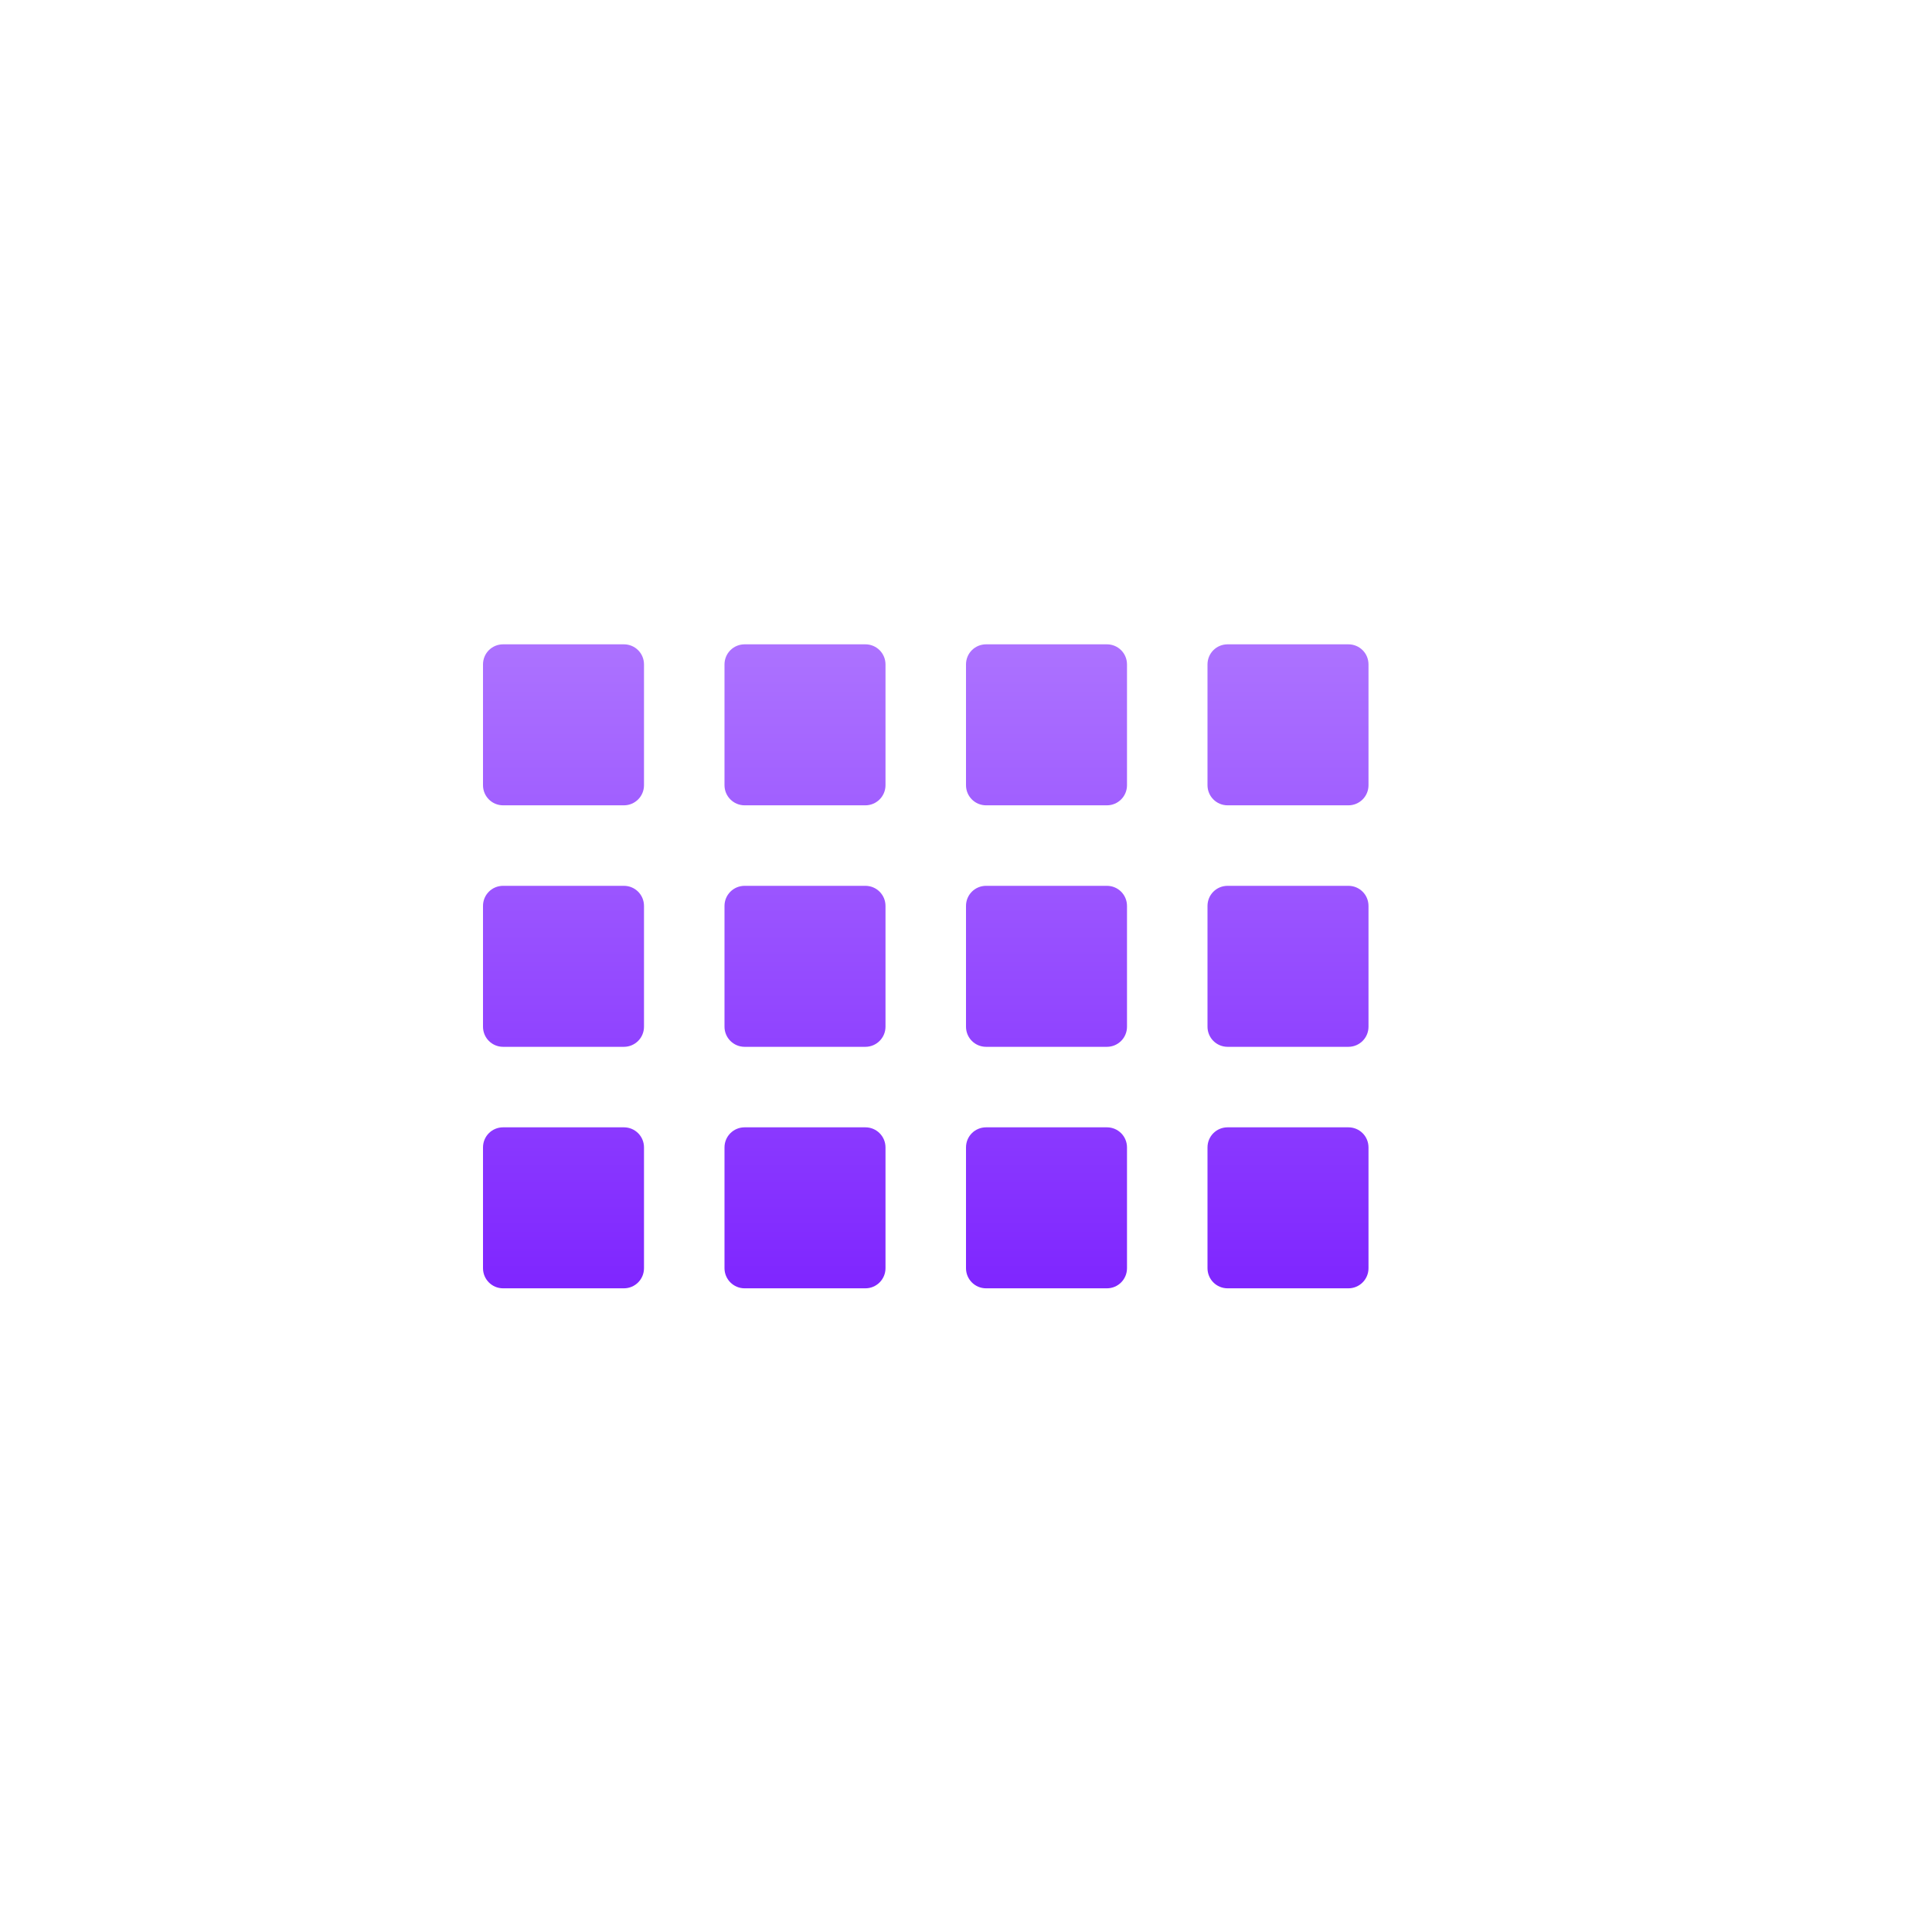 <svg xmlns="http://www.w3.org/2000/svg" width="24" height="24" version="1.1">
 <defs>
   <style id="current-color-scheme" type="text/css">
   .ColorScheme-Text { color: #d3dae3; } .ColorScheme-Highlight { color: #1AD6AB; }
  </style>
  <linearGradient id="arrongin" x1="0%" x2="0%" y1="0%" y2="100%">
   <stop offset="0%"    stop-color= "#dd9b44" stop-opacity="1"/>
   <stop offset="100%"  stop-color= "#ad6c16" stop-opacity="1"/>
  </linearGradient>
  <linearGradient id="aurora" x1="0%" x2="0%" y1="0%" y2="100%">
   <stop offset="0%"    stop-color= "#09D4DF" stop-opacity="1"/>
   <stop offset="100%"  stop-color= "#9269F4" stop-opacity="1"/>
  </linearGradient> 
  <linearGradient id="cyberblue" x1="0%" x2="0%" y1="0%" y2="100%">
   <stop offset="0%"    stop-color= "#07B3FF" stop-opacity="1"/>
   <stop offset="100%"  stop-color= "#007DE8" stop-opacity="1"/>
  </linearGradient>
  <linearGradient id="cyberneon" x1="0%" x2="0%" y1="0%" y2="100%">
    <stop offset="0%"   stop-color= "#0abdc6" stop-opacity="1"/>
    <stop offset="100%" stop-color= "#ea00d9" stop-opacity="1"/>
  </linearGradient>
  <linearGradient id="fitdance" x1="0%" x2="0%" y1="0%" y2="100%">
   <stop offset="0%"    stop-color= "#1AD6AB" stop-opacity="1"/>
   <stop offset="100%"  stop-color= "#329DB6" stop-opacity="1"/>
  </linearGradient>
  <linearGradient id="oomox" x1="0%" x2="0%" y1="0%" y2="100%">
   <stop offset="0%"    stop-color= "#ac72ff" stop-opacity="1"/>
   <stop offset="100%"  stop-color= "#7f26ff" stop-opacity="1"/>
  </linearGradient>
  <linearGradient id="rainblue" x1="0%" x2="0%" y1="0%" y2="100%">
   <stop offset="0%"    stop-color= "#00F260" stop-opacity="1"/>
   <stop offset="100%"  stop-color= "#0575E6" stop-opacity="1"/>
  </linearGradient>
  <linearGradient id="redcarbon" x1="0%" x2="0%" y1="0%" y2="100%">
   <stop offset="0%"    stop-color= "#FF6D57" stop-opacity="1"/>
   <stop offset="50%"   stop-color= "#FF5160" stop-opacity="1"/>
   <stop offset="100%"  stop-color= "#F50F22" stop-opacity="1"/>
  </linearGradient>
  <linearGradient id="sunrise" x1="0%" x2="0%" y1="0%" y2="100%">
   <stop offset="0%"    stop-color= "#FF8501" stop-opacity="1"/>
   <stop offset="100%"  stop-color= "#FFCB01" stop-opacity="1"/>
  </linearGradient>
  <linearGradient id="telinkrin" x1="0%" x2="0%" y1="0%" y2="100%">
   <stop offset="0%"    stop-color= "#b2ced6" stop-opacity="1"/>
   <stop offset="100%"  stop-color= "#6da5b7" stop-opacity="1"/>
  </linearGradient>
  <linearGradient id="60spsycho" x1="0%" x2="0%" y1="0%" y2="100%">
   <stop offset="0%"    stop-color= "#df5940" stop-opacity="1"/>
   <stop offset="25%"   stop-color= "#d8d15f" stop-opacity="1"/>
   <stop offset="50%"   stop-color= "#e9882a" stop-opacity="1"/>
   <stop offset="100%"  stop-color= "#279362" stop-opacity="1"/>
  </linearGradient>
  <linearGradient id="90ssummer" x1="0%" x2="0%" y1="0%" y2="100%">
   <stop offset="0%"    stop-color= "#f618c7" stop-opacity="1"/>
   <stop offset="20%"   stop-color= "#94ffab" stop-opacity="1"/>
   <stop offset="50%"   stop-color= "#fbfd54" stop-opacity="1"/>
   <stop offset="100%"  stop-color= "#0f83ae" stop-opacity="1"/>
  </linearGradient>
 </defs>
 <path fill="url(#oomox)" class="ColorScheme-Text" d="M 2.25 4.004 C 2.111 4.004 2 4.115 2 4.254 L 2 5.754 C 2 5.892 2.111 6.004 2.25 6.004 L 3.75 6.004 C 3.889 6.004 4 5.892 4 5.754 L 4 4.254 C 4 4.115 3.889 4.004 3.75 4.004 L 2.25 4.004 z M 5.25 4.004 C 5.112 4.004 5 4.115 5 4.254 L 5 5.754 C 5 5.892 5.112 6.004 5.25 6.004 L 6.75 6.004 C 6.888 6.004 7 5.892 7 5.754 L 7 4.254 C 7 4.115 6.888 4.004 6.75 4.004 L 5.25 4.004 z M 8.25 4.004 C 8.111 4.004 8 4.115 8 4.254 L 8 5.754 C 8 5.892 8.111 6.004 8.25 6.004 L 9.75 6.004 C 9.889 6.004 10 5.892 10 5.754 L 10 4.254 C 10 4.115 9.889 4.004 9.75 4.004 L 8.25 4.004 z M 11.25 4.004 C 11.111 4.004 11 4.115 11 4.254 L 11 5.754 C 11 5.892 11.111 6.004 11.25 6.004 L 12.75 6.004 C 12.889 6.004 13 5.892 13 5.754 L 13 4.254 C 13 4.115 12.889 4.004 12.75 4.004 L 11.25 4.004 z M 2.25 7.004 C 2.111 7.004 2 7.115 2 7.254 L 2 8.754 C 2 8.892 2.111 9.004 2.25 9.004 L 3.75 9.004 C 3.889 9.004 4 8.892 4 8.754 L 4 7.254 C 4 7.115 3.889 7.004 3.75 7.004 L 2.25 7.004 z M 5.25 7.004 C 5.112 7.004 5 7.115 5 7.254 L 5 8.754 C 5 8.892 5.112 9.004 5.25 9.004 L 6.75 9.004 C 6.888 9.004 7 8.892 7 8.754 L 7 7.254 C 7 7.115 6.888 7.004 6.75 7.004 L 5.25 7.004 z M 8.25 7.004 C 8.111 7.004 8 7.115 8 7.254 L 8 8.754 C 8 8.892 8.111 9.004 8.25 9.004 L 9.75 9.004 C 9.889 9.004 10 8.892 10 8.754 L 10 7.254 C 10 7.115 9.889 7.004 9.75 7.004 L 8.25 7.004 z M 11.25 7.004 C 11.111 7.004 11 7.115 11 7.254 L 11 8.754 C 11 8.892 11.111 9.004 11.25 9.004 L 12.75 9.004 C 12.889 9.004 13 8.892 13 8.754 L 13 7.254 C 13 7.115 12.889 7.004 12.75 7.004 L 11.25 7.004 z M 2.25 10.004 C 2.111 10.004 2 10.115 2 10.254 L 2 11.754 C 2 11.892 2.111 12.004 2.25 12.004 L 3.75 12.004 C 3.889 12.004 4 11.892 4 11.754 L 4 10.254 C 4 10.115 3.889 10.004 3.75 10.004 L 2.25 10.004 z M 5.25 10.004 C 5.112 10.004 5 10.115 5 10.254 L 5 11.754 C 5 11.892 5.112 12.004 5.25 12.004 L 6.75 12.004 C 6.888 12.004 7 11.892 7 11.754 L 7 10.254 C 7 10.115 6.888 10.004 6.75 10.004 L 5.25 10.004 z M 8.25 10.004 C 8.111 10.004 8 10.115 8 10.254 L 8 11.754 C 8 11.892 8.111 12.004 8.25 12.004 L 9.75 12.004 C 9.889 12.004 10 11.892 10 11.754 L 10 10.254 C 10 10.115 9.889 10.004 9.75 10.004 L 8.25 10.004 z M 11.25 10.004 C 11.111 10.004 11 10.115 11 10.254 L 11 11.754 C 11 11.892 11.111 12.004 11.25 12.004 L 12.75 12.004 C 12.889 12.004 13 11.892 13 11.754 L 13 10.254 C 13 10.115 12.889 10.004 12.75 10.004 L 11.25 10.004 z" transform="translate(4 4)"/>
</svg>
